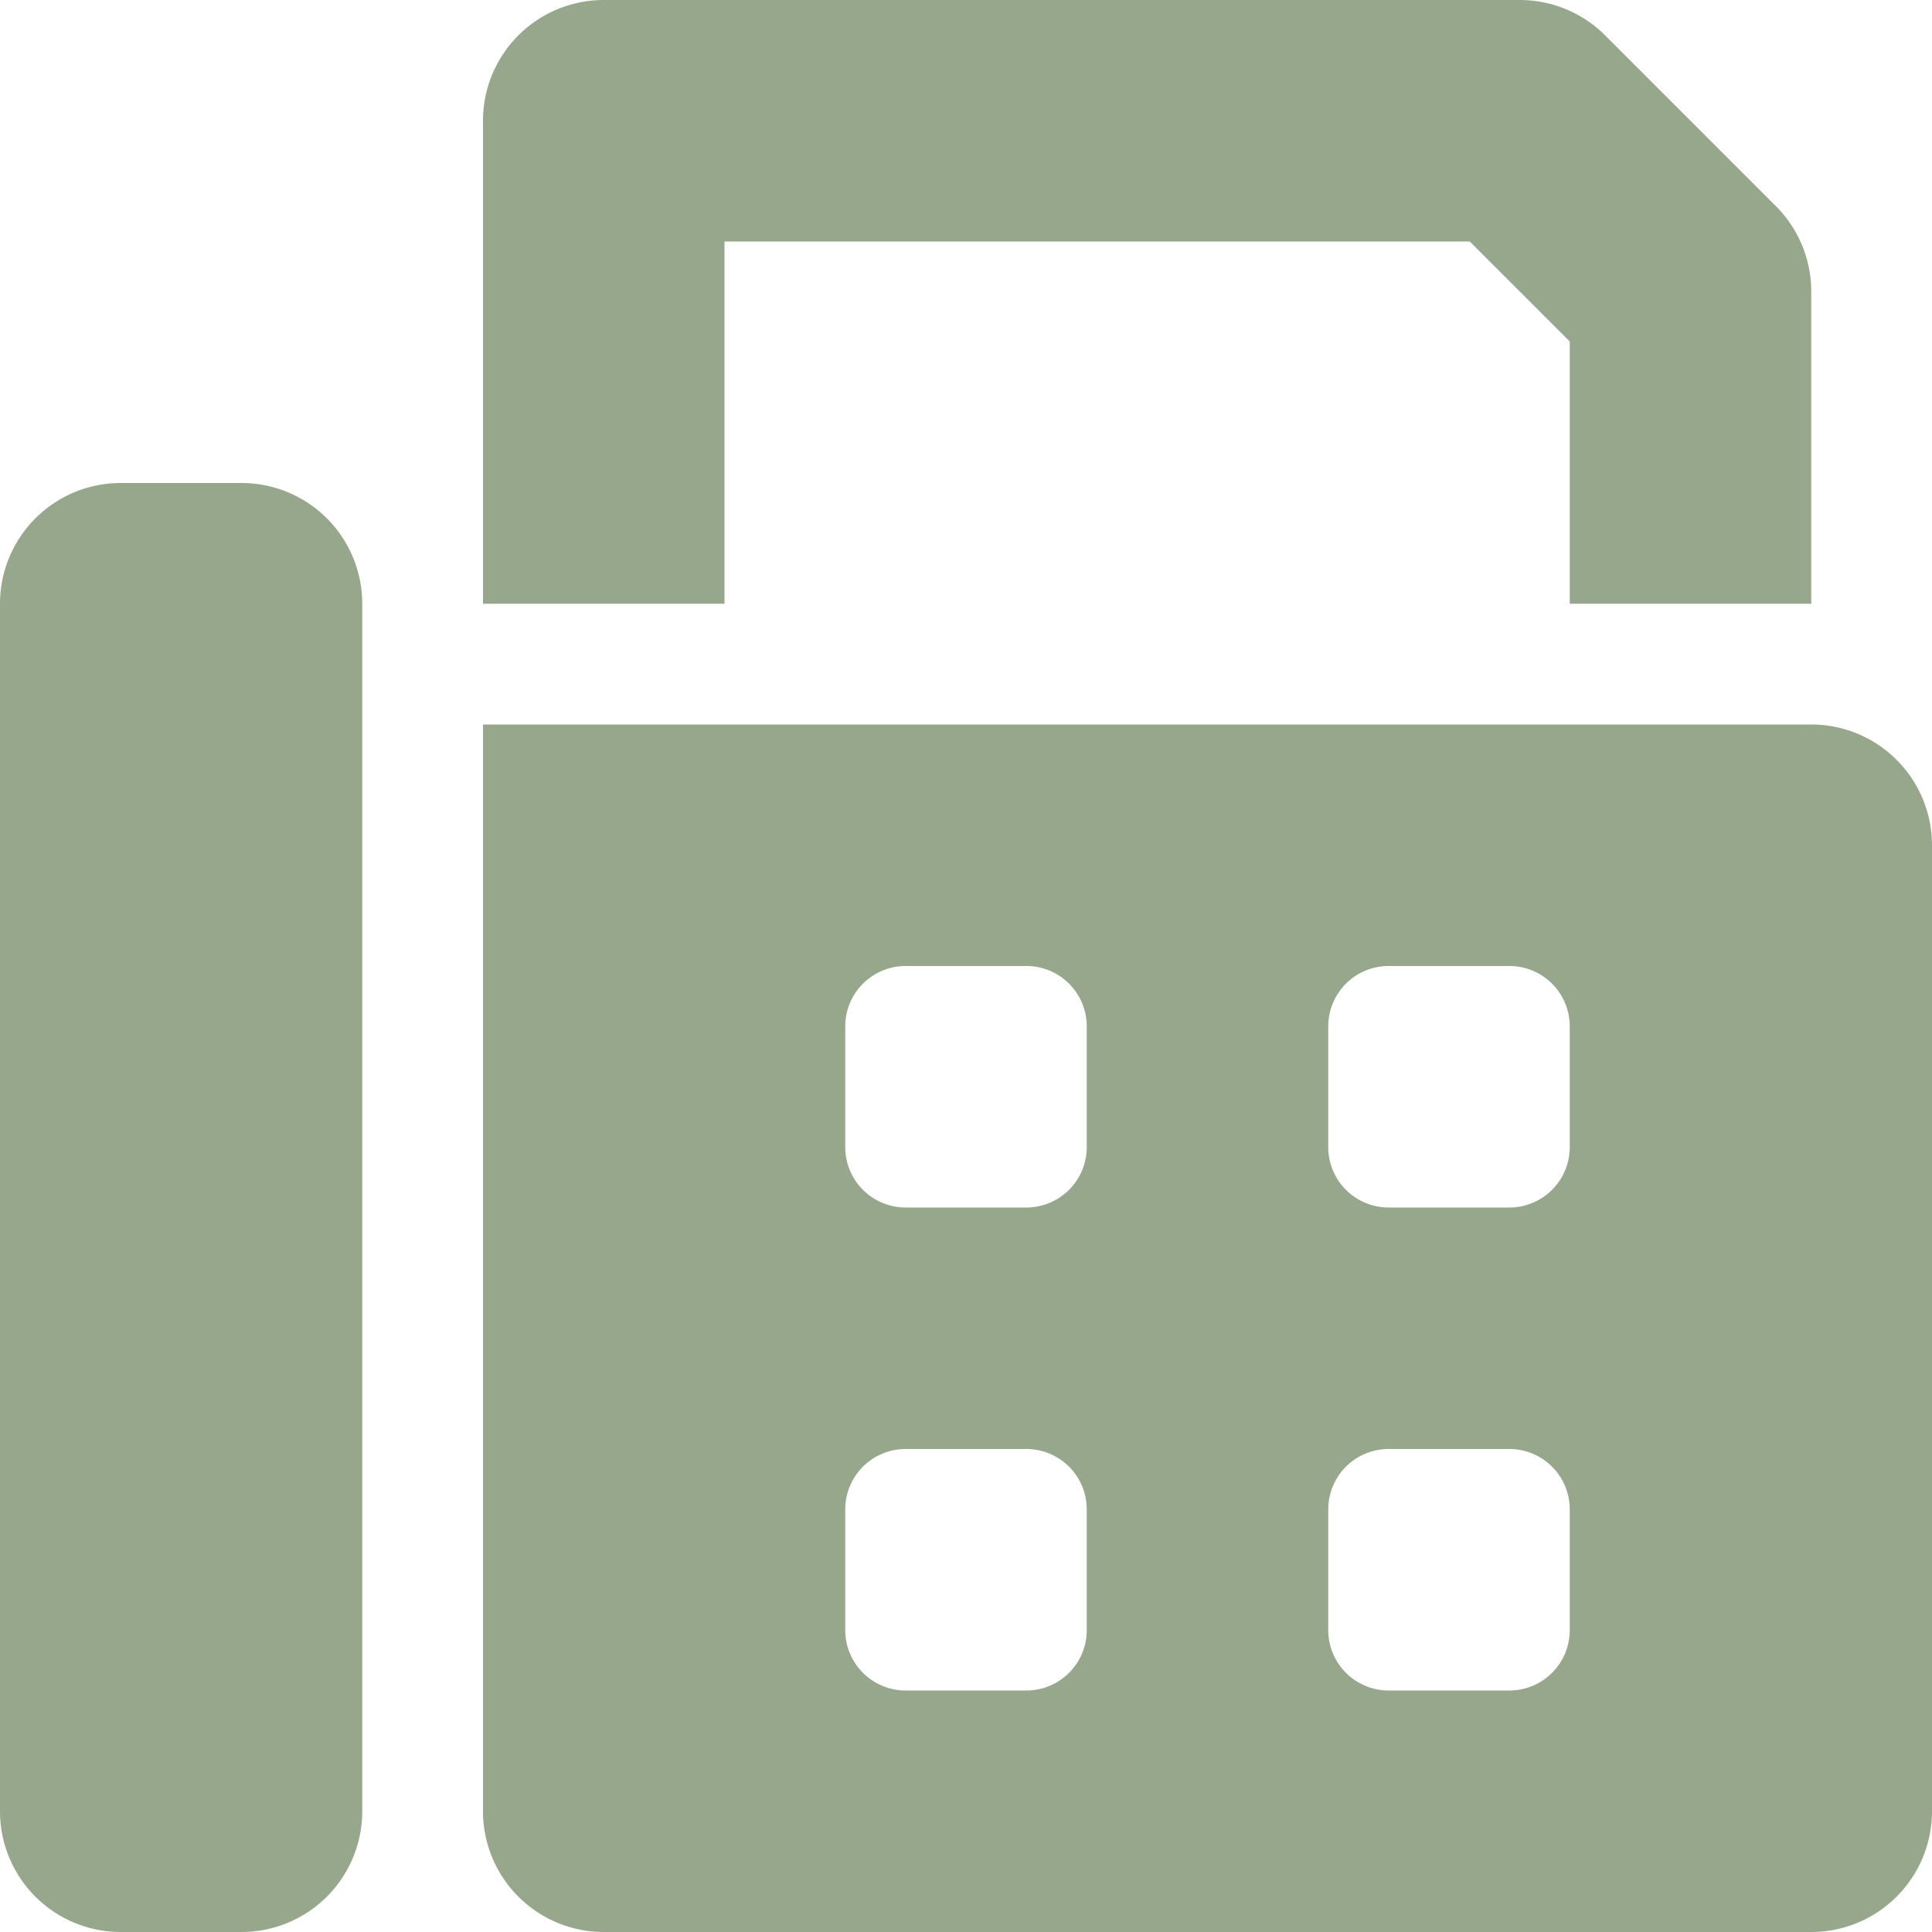 <svg xmlns="http://www.w3.org/2000/svg" width="16" height="16" viewBox="0 0 16 16">
  <path id="fax" d="M6,2h6.172L13,2.828V5h2V2.414a1,1,0,0,0-.293-.707L13.293.293A1,1,0,0,0,12.587,0H5A1,1,0,0,0,4,1V5H6ZM2,4H1A1,1,0,0,0,0,5V15a1,1,0,0,0,1,1H2a1,1,0,0,0,1-1V5A1,1,0,0,0,2,4ZM15,6H4v9a1,1,0,0,0,1,1H15a1,1,0,0,0,1-1V7A1,1,0,0,0,15,6ZM9,13.5a.5.5,0,0,1-.5.5h-1a.5.5,0,0,1-.5-.5v-1a.5.5,0,0,1,.5-.5h1a.5.5,0,0,1,.5.5Zm0-4a.5.5,0,0,1-.5.5h-1A.5.5,0,0,1,7,9.5v-1A.5.5,0,0,1,7.5,8h1a.5.5,0,0,1,.5.5Zm4,4a.5.5,0,0,1-.5.5h-1a.5.5,0,0,1-.5-.5v-1a.5.5,0,0,1,.5-.5h1a.5.5,0,0,1,.5.5Zm0-4a.5.5,0,0,1-.5.5h-1a.5.5,0,0,1-.5-.5v-1a.5.5,0,0,1,.5-.5h1a.5.5,0,0,1,.5.5Z" fill="#96a78c"/>
</svg>
